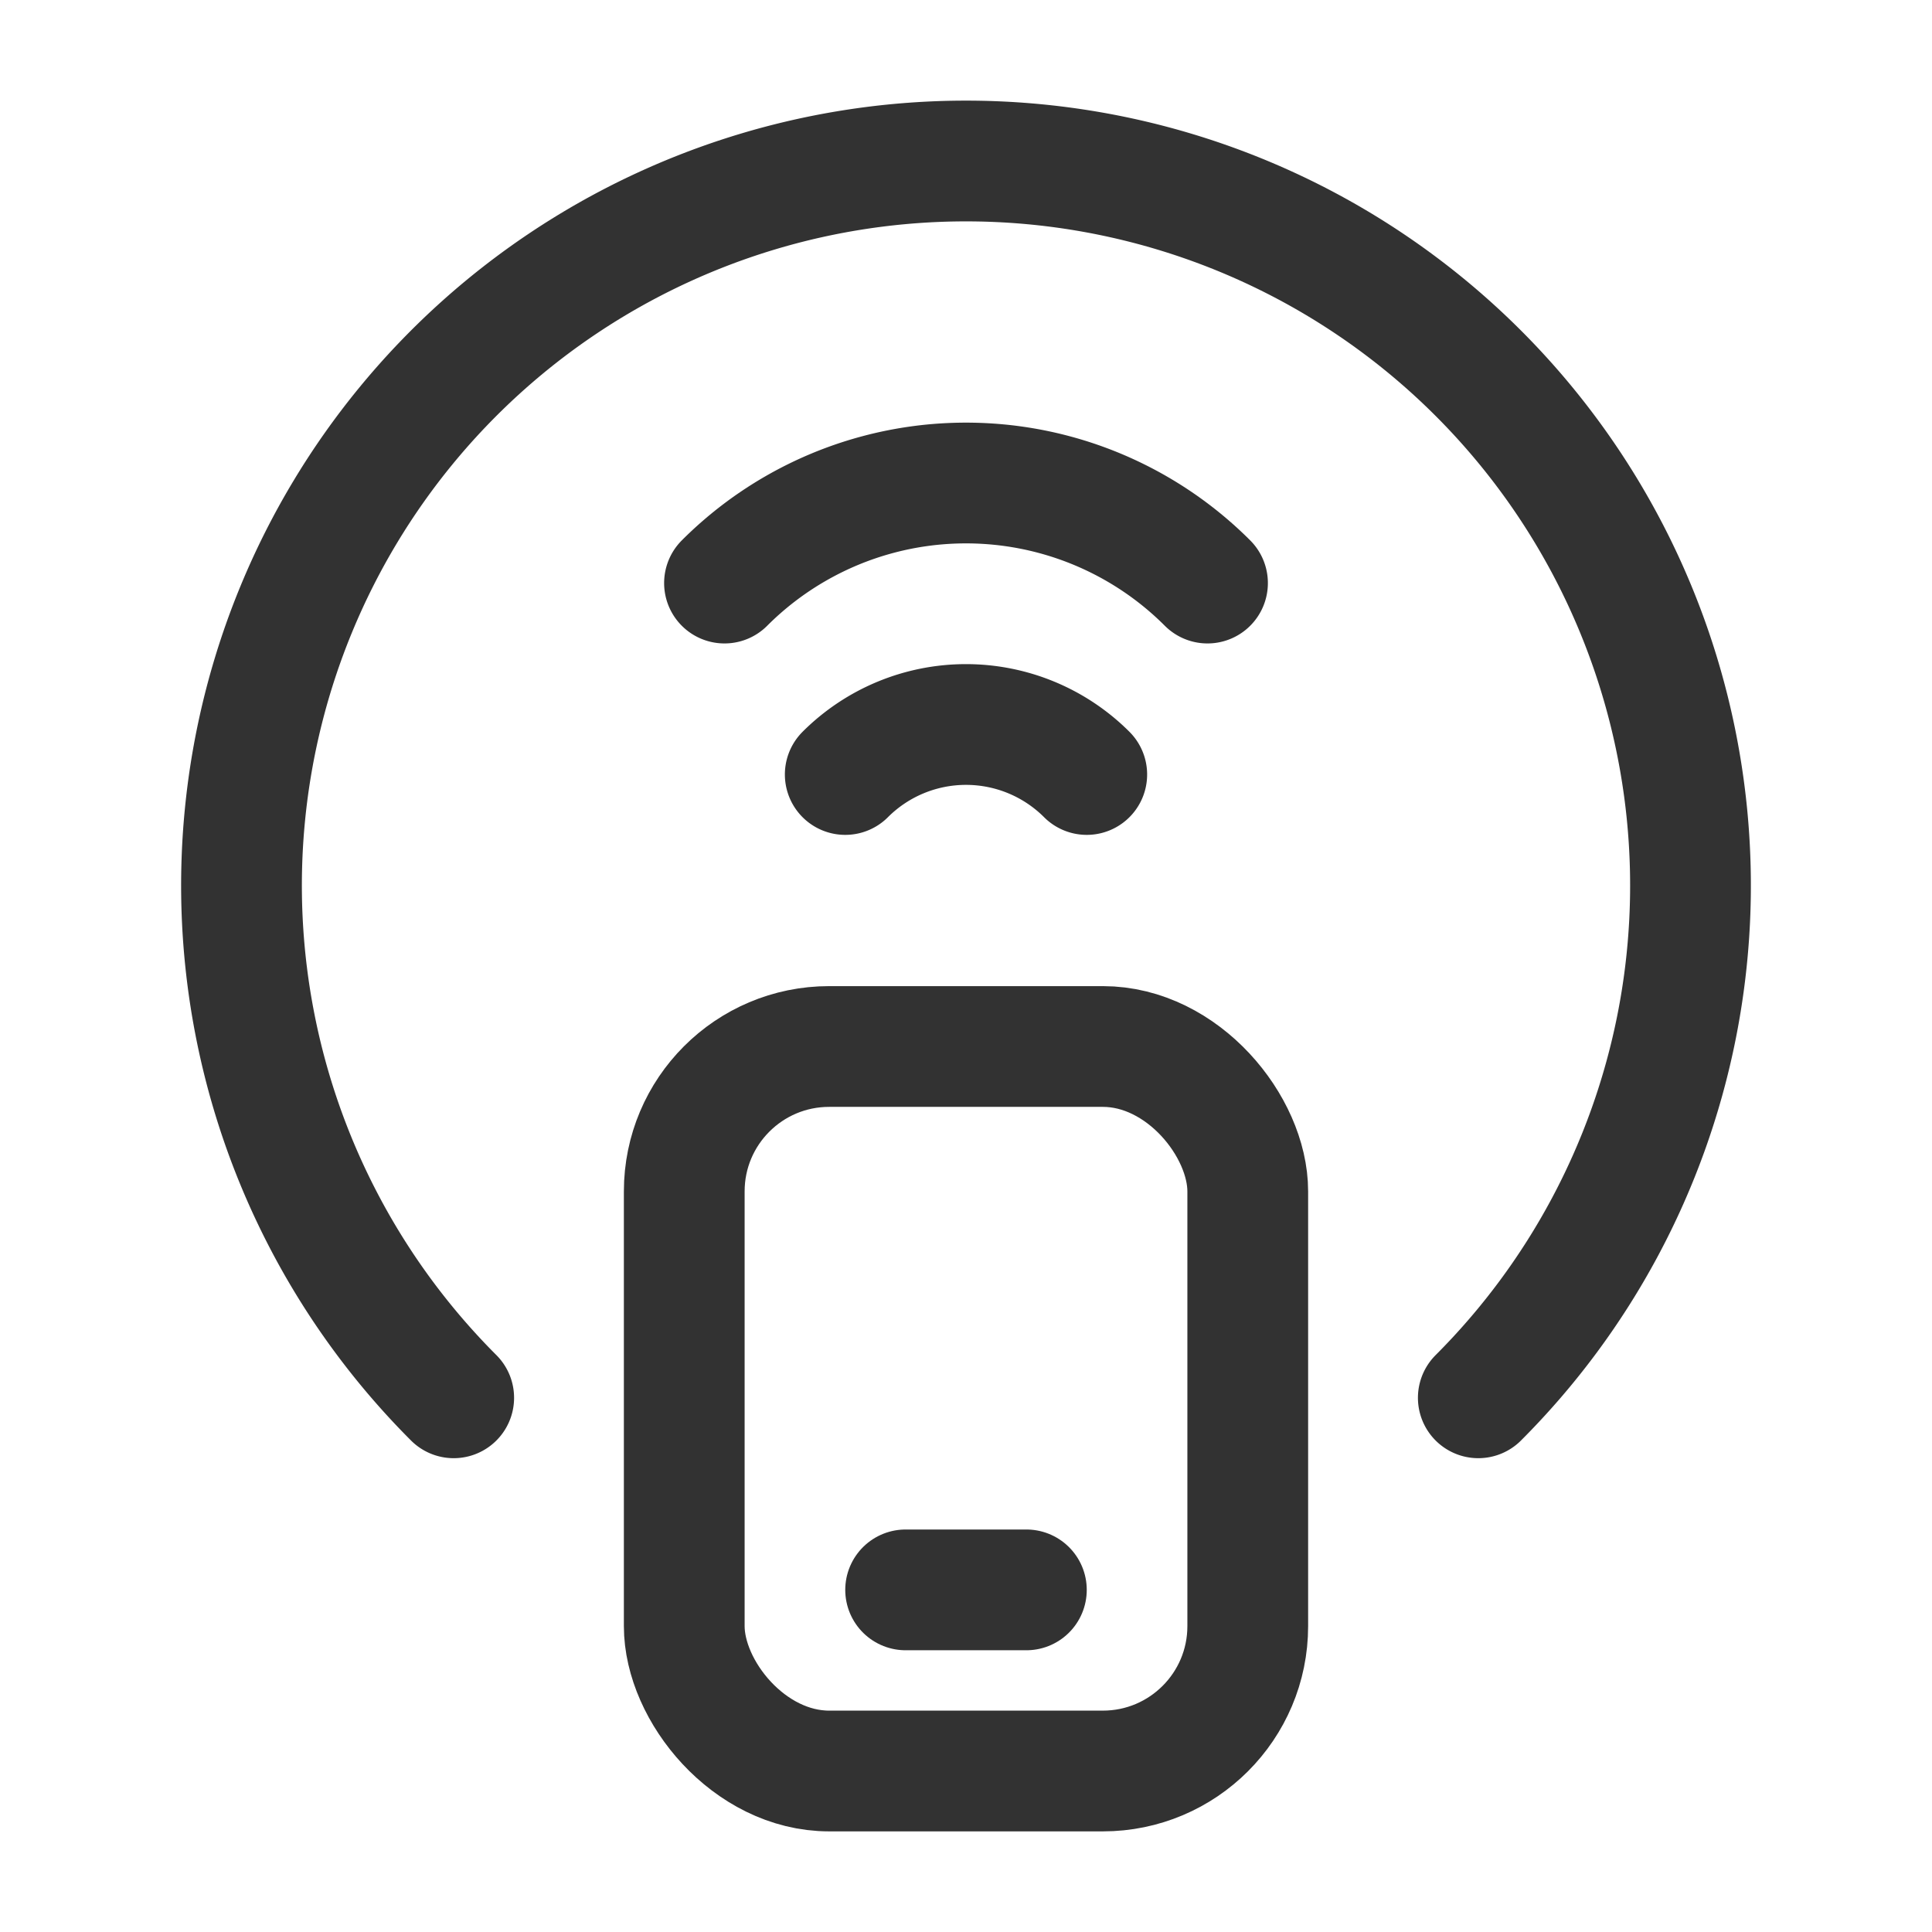 <svg id="Layer_3" data-name="Layer 3" xmlns="http://www.w3.org/2000/svg" viewBox="0 0 24 24"><path d="M0,0H24V24H0Z" fill="none"/><path d="M9,7.243a4.242,4.242,0,0,1,6-0L15,7.243" fill="none" stroke="#323232" stroke-linecap="round" stroke-linejoin="round" stroke-width="1.5"/><path d="M5.636,17.364a9,9,0,1,1,12.728,0h0" fill="none" stroke="#323232" stroke-linecap="round" stroke-linejoin="round" stroke-width="1.5"/><path d="M10.5,9.621a2.122,2.122,0,0,1,3,0" fill="none" stroke="#323232" stroke-linecap="round" stroke-linejoin="round" stroke-width="1.5"/><path d="M11.25,19.75h1.5" fill="none" stroke="#323232" stroke-linecap="round" stroke-linejoin="round" stroke-width="1.5"/><rect x="8.5" y="13" width="7" height="9" rx="1.8" stroke-width="1.5" stroke="#323232" stroke-linecap="round" stroke-linejoin="round" fill="none"/></svg>
